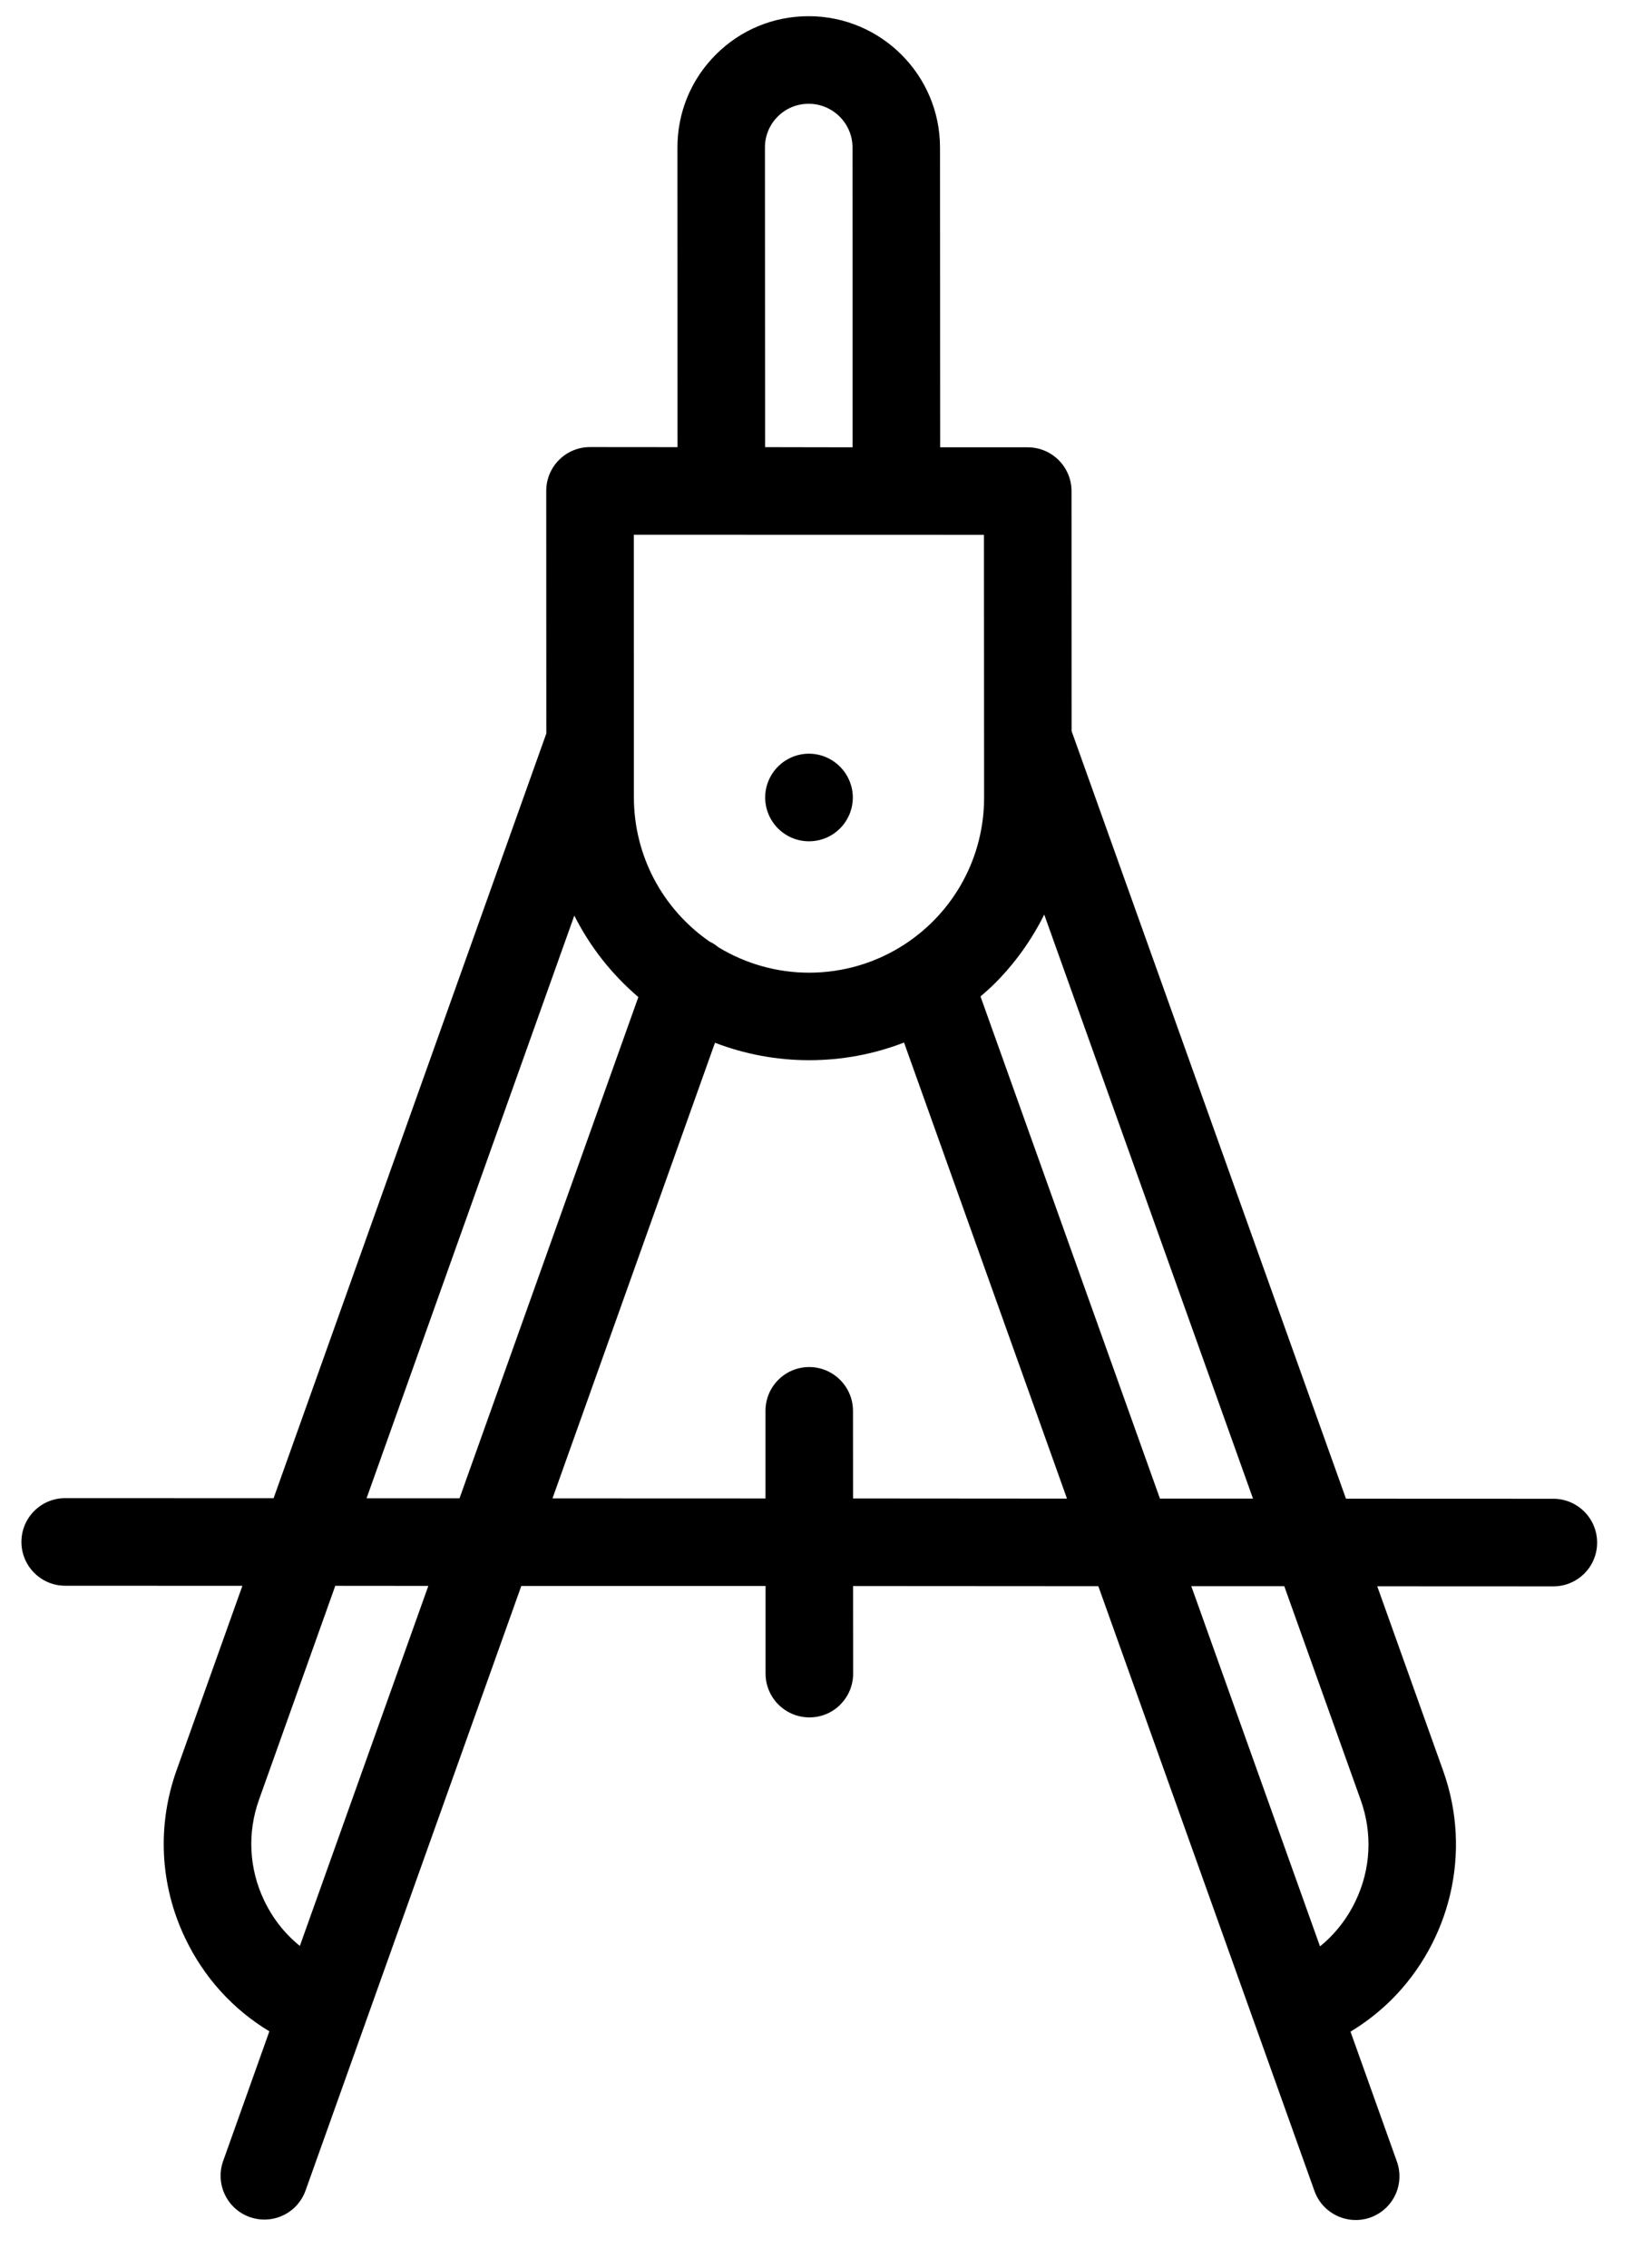 <svg 
 xmlns="http://www.w3.org/2000/svg"
 xmlns:xlink="http://www.w3.org/1999/xlink"
 width="21px" height="29px">
<path fill-rule="evenodd"  fill="rgb(0, 0, 0)"
 d="M20.263,20.118 C20.161,20.219 20.021,20.282 19.867,20.282 L17.614,20.281 L18.457,22.640 C18.833,23.692 18.540,24.822 17.799,25.564 C17.642,25.720 17.466,25.858 17.272,25.975 L17.865,27.635 C17.941,27.846 17.882,28.072 17.734,28.220 C17.677,28.276 17.607,28.322 17.527,28.351 C17.236,28.454 16.915,28.303 16.811,28.012 L16.049,25.880 C16.049,25.880 16.048,25.879 16.048,25.879 C16.048,25.877 16.048,25.876 16.047,25.875 L14.047,20.280 L10.910,20.278 L10.911,21.397 C10.911,21.552 10.848,21.692 10.747,21.794 C10.646,21.895 10.506,21.958 10.351,21.957 C10.042,21.957 9.791,21.706 9.791,21.397 L9.791,20.277 L6.667,20.277 L4.669,25.874 L3.908,28.006 C3.879,28.087 3.834,28.156 3.777,28.214 C3.629,28.362 3.403,28.420 3.193,28.345 C2.902,28.241 2.750,27.921 2.854,27.629 L3.445,25.971 C2.978,25.690 2.604,25.278 2.365,24.773 C2.045,24.098 2.007,23.338 2.258,22.634 L3.100,20.275 L0.834,20.274 C0.525,20.274 0.274,20.023 0.274,19.714 C0.274,19.404 0.525,19.154 0.834,19.154 L3.499,19.155 L6.987,9.378 L6.986,6.276 C6.986,5.967 7.236,5.716 7.546,5.716 L8.665,5.717 L8.664,1.885 C8.664,1.436 8.838,1.015 9.155,0.698 C9.472,0.381 9.894,0.207 10.342,0.207 C11.268,0.207 12.022,0.960 12.022,1.886 L12.024,5.719 L13.144,5.719 C13.453,5.719 13.704,5.970 13.704,6.279 L13.705,9.347 L17.214,19.161 L19.866,19.162 C20.175,19.162 20.426,19.413 20.426,19.723 C20.426,19.877 20.364,20.016 20.263,20.118 ZM9.790,19.158 L9.790,18.038 C9.790,17.728 10.040,17.478 10.349,17.478 C10.658,17.478 10.909,17.730 10.909,18.038 L10.910,19.158 L13.646,19.160 L11.562,13.329 C11.178,13.478 10.767,13.555 10.348,13.555 C9.933,13.555 9.526,13.478 9.144,13.332 L7.066,19.157 L9.790,19.158 ZM3.312,23.011 C3.162,23.433 3.184,23.889 3.377,24.295 C3.486,24.525 3.642,24.724 3.835,24.879 L5.478,20.276 L4.288,20.275 L3.312,23.011 ZM7.345,11.706 L4.688,19.156 L5.877,19.156 L8.164,12.748 C7.821,12.455 7.544,12.101 7.345,11.706 ZM10.903,1.886 C10.903,1.578 10.651,1.327 10.343,1.327 C10.193,1.327 10.053,1.384 9.947,1.490 C9.841,1.595 9.783,1.736 9.783,1.886 L9.785,5.717 L10.904,5.719 L10.903,1.886 ZM12.584,6.838 L8.106,6.837 L8.107,10.195 C8.108,10.935 8.469,11.619 9.076,12.039 C9.117,12.058 9.154,12.082 9.188,12.111 C9.537,12.322 9.936,12.436 10.347,12.436 C10.784,12.436 11.206,12.310 11.569,12.074 C12.206,11.658 12.586,10.957 12.586,10.197 L12.584,6.838 ZM13.355,11.693 C13.195,12.015 12.983,12.313 12.726,12.570 C12.667,12.629 12.604,12.685 12.540,12.740 L14.835,19.160 L16.025,19.160 L13.355,11.693 ZM17.403,23.015 L16.425,20.280 L15.236,20.280 L16.882,24.885 C17.074,24.729 17.230,24.530 17.339,24.300 C17.532,23.894 17.554,23.438 17.403,23.015 ZM10.347,10.756 C10.037,10.756 9.787,10.506 9.786,10.196 C9.787,9.887 10.037,9.637 10.346,9.636 C10.655,9.637 10.906,9.888 10.907,10.197 C10.906,10.506 10.656,10.756 10.347,10.756 Z"/>
</svg>